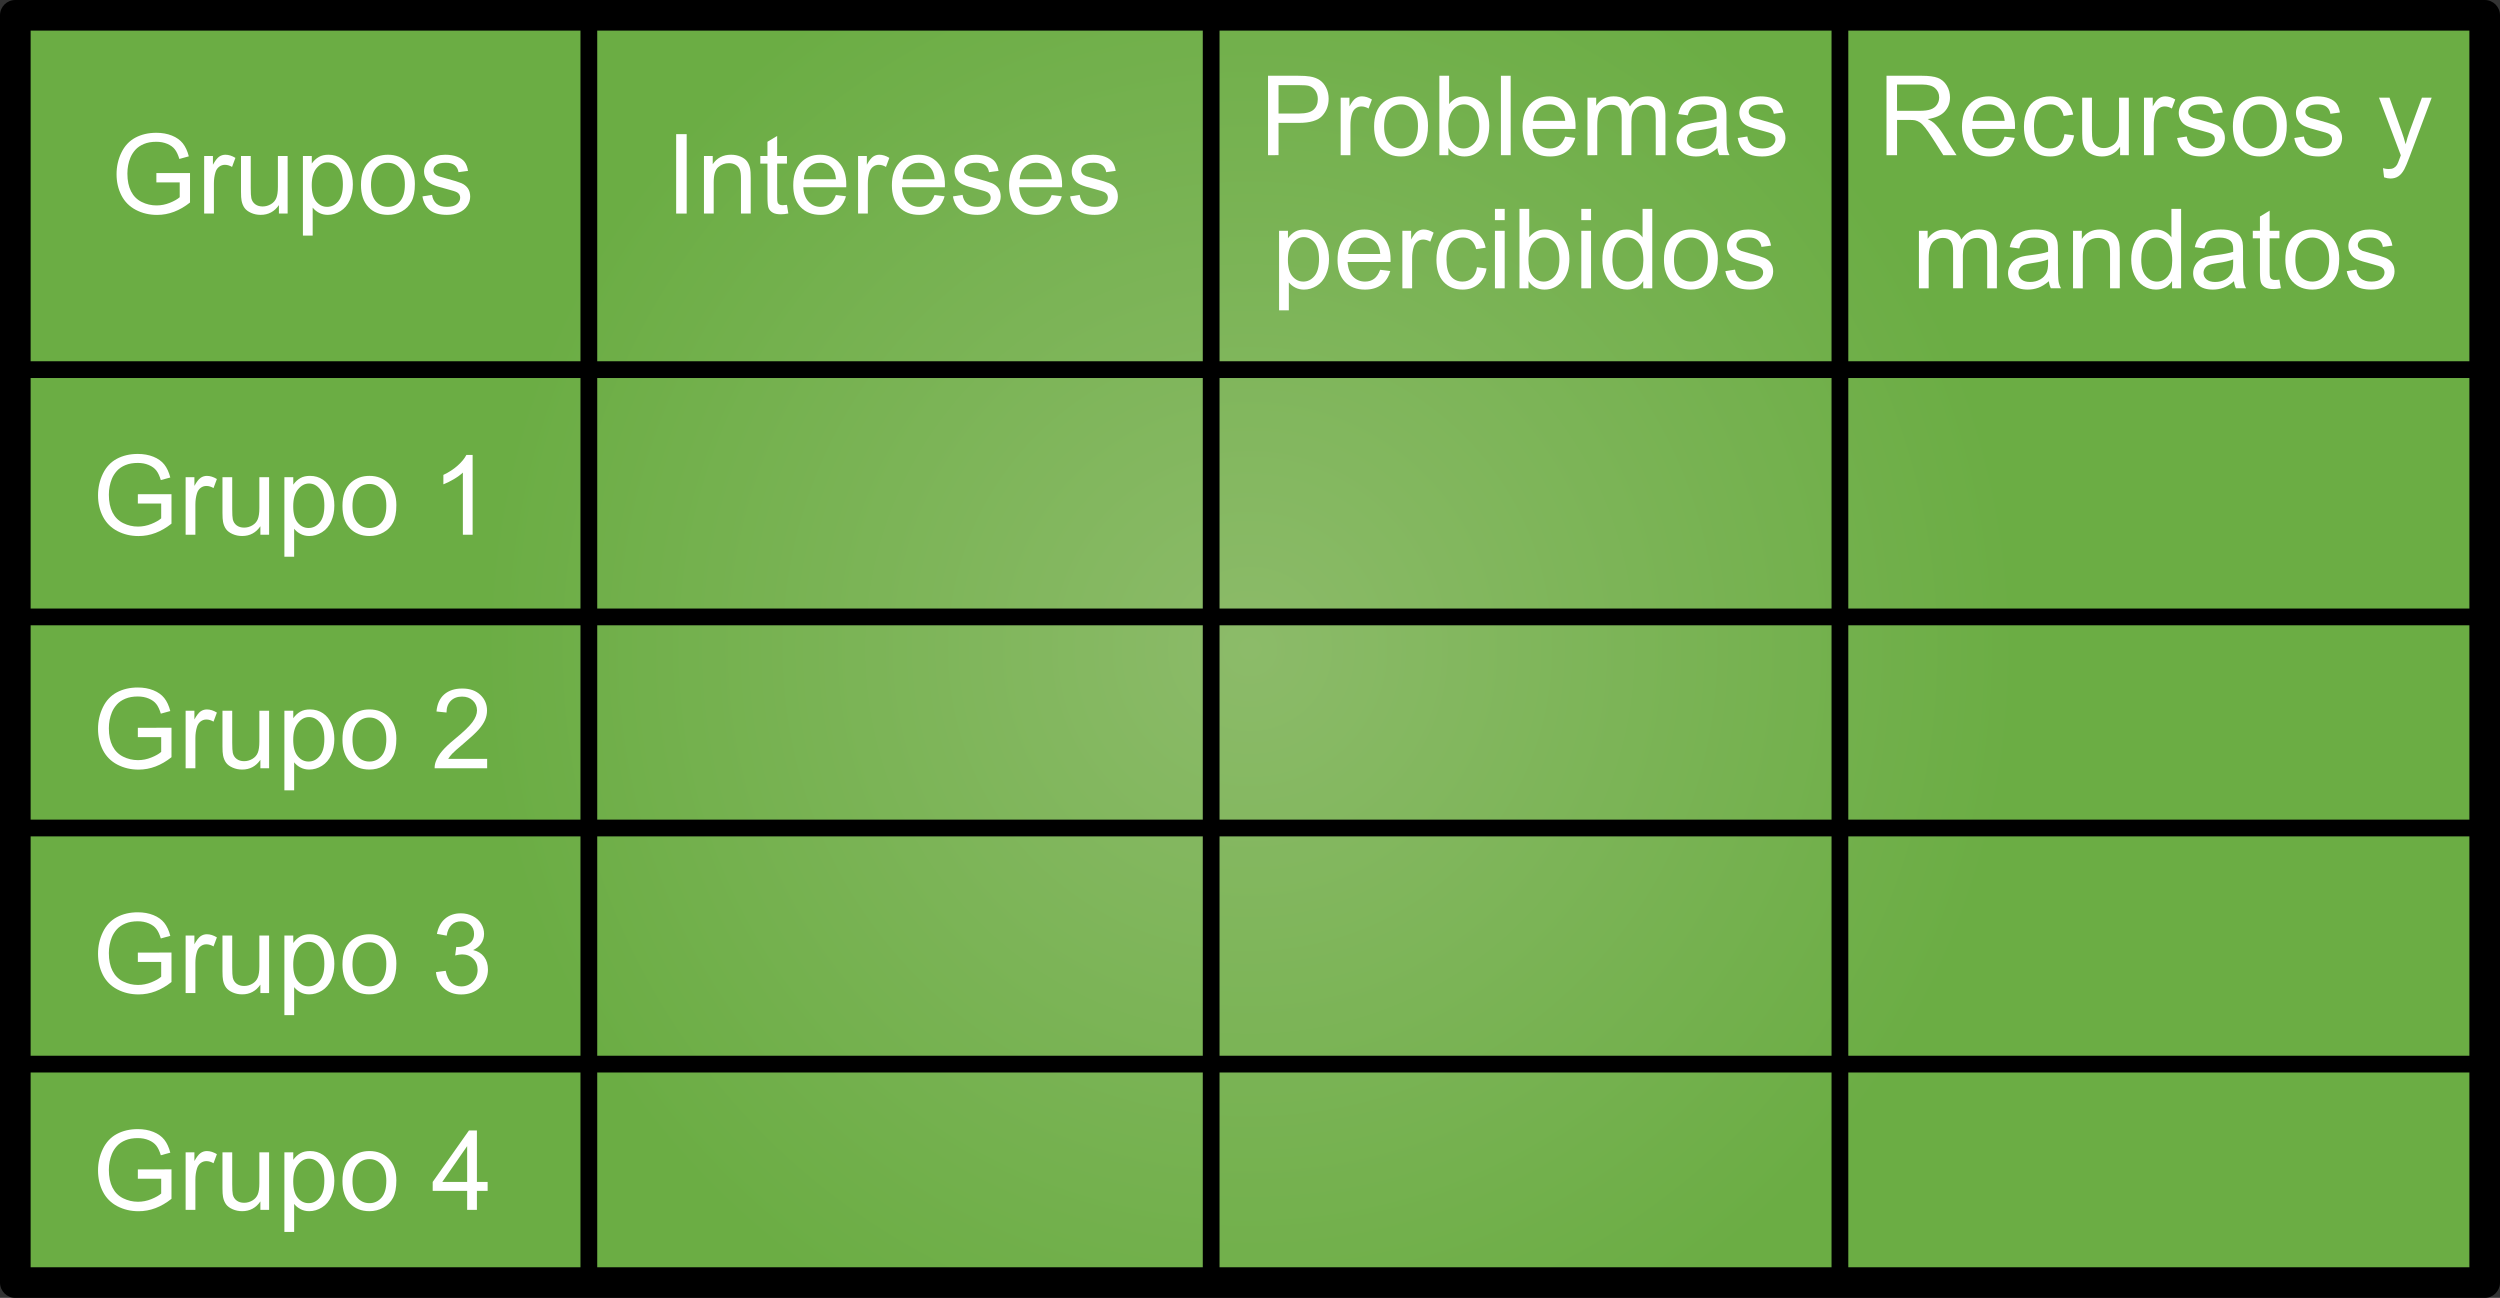 <!-- Generator: Adobe Illustrator 17.0.0, SVG Export Plug-In  -->
<svg version="1.1"
	 xmlns="http://www.w3.org/2000/svg" xmlns:xlink="http://www.w3.org/1999/xlink" xmlns:a="http://ns.adobe.com/AdobeSVGViewerExtensions/3.0/"
	 x="0px" y="0px" width="447.765px" height="232.46px" viewBox="0 0 447.765 232.46"
	 style="enable-background:new 0 0 447.765 232.46;" xml:space="preserve">
<rect x="0" y="0" width="447.765" height="232.46" fill="#333333" stroke="none"/>
<style type="text/css">
	.st0{fill:url(#SVGID_1_);}
	.st1{fill:none;stroke:#000000;stroke-width:3;stroke-miterlimit:10;}
	.st2{fill:#FFFFFF;}
	.st3{fill:url(#SVGID_2_);}
</style>
<defs>
</defs>
<g>
	<g>
		<g>
			<radialGradient id="SVGID_1_" cx="223.883" cy="116.231" r="175.759" gradientUnits="userSpaceOnUse">
				<stop  offset="0" style="stop-color:#8CBB69"/>
				<stop  offset="0.784" style="stop-color:#6BAD44"/>
			</radialGradient>
			<rect x="2.742" y="2.744" class="st0" width="442.281" height="226.973"/>
			<path d="M445.023,232.46H2.742c-1.514,0-2.742-1.227-2.742-2.743V2.744C0,1.229,1.229,0,2.742,0h442.281
				c1.514,0,2.741,1.229,2.741,2.744v226.973C447.765,231.233,446.537,232.46,445.023,232.46z M5.486,226.976h436.795V5.486H5.486
				V226.976z"/>
		</g>
	</g>
	<line class="st1" x1="105.467" y1="2.886" x2="105.467" y2="228.852"/>
	<line class="st1" x1="447.765" y1="66.205" x2="2.742" y2="66.205"/>
	<line class="st1" x1="447.765" y1="110.494" x2="2.742" y2="110.494"/>
	<line class="st1" x1="216.926" y1="2.886" x2="216.926" y2="229.718"/>
	<line class="st1" x1="329.541" y1="2.886" x2="329.541" y2="228.854"/>
	<g>
		<g>
			<path class="st2" d="M28.008,32.671v-1.669l6.025-0.01v5.278c-0.925,0.737-1.879,1.292-2.862,1.664
				c-0.983,0.372-1.992,0.558-3.027,0.558c-1.396,0-2.666-0.299-3.808-0.897c-1.142-0.598-2.004-1.463-2.586-2.595
				s-0.873-2.396-0.873-3.794c0-1.384,0.289-2.676,0.868-3.876s1.412-2.091,2.498-2.673c1.087-0.582,2.339-0.873,3.755-0.873
				c1.029,0,1.959,0.166,2.79,0.499s1.482,0.798,1.955,1.393c0.472,0.595,0.831,1.371,1.077,2.328l-1.698,0.466
				c-0.214-0.724-0.479-1.293-0.796-1.707c-0.316-0.414-0.77-0.746-1.358-0.995s-1.241-0.373-1.96-0.373
				c-0.86,0-1.604,0.131-2.231,0.393c-0.627,0.262-1.134,0.606-1.519,1.033s-0.684,0.896-0.897,1.407
				c-0.362,0.88-0.543,1.834-0.543,2.862c0,1.268,0.219,2.328,0.655,3.183c0.437,0.854,1.071,1.487,1.906,1.901
				c0.834,0.414,1.721,0.621,2.658,0.621c0.815,0,1.61-0.157,2.387-0.471s1.365-0.648,1.766-1.004v-2.649H28.008z"/>
			<path class="st2" d="M36.565,38.25V27.946h1.572v1.562c0.4-0.73,0.771-1.213,1.11-1.445c0.34-0.232,0.714-0.35,1.121-0.35
				c0.589,0,1.187,0.188,1.795,0.563l-0.602,1.62c-0.427-0.253-0.854-0.379-1.28-0.379c-0.382,0-0.725,0.115-1.029,0.345
				c-0.304,0.229-0.521,0.548-0.649,0.956c-0.194,0.62-0.291,1.3-0.291,2.037v5.395H36.565z"/>
			<path class="st2" d="M49.955,38.25v-1.514c-0.802,1.164-1.892,1.746-3.27,1.746c-0.608,0-1.176-0.116-1.703-0.349
				c-0.527-0.233-0.918-0.525-1.174-0.878s-0.435-0.784-0.538-1.296c-0.071-0.343-0.106-0.886-0.106-1.63v-6.384h1.746v5.715
				c0,0.912,0.035,1.526,0.106,1.843c0.11,0.46,0.343,0.82,0.698,1.082c0.356,0.262,0.796,0.393,1.32,0.393
				c0.523,0,1.015-0.134,1.475-0.402c0.459-0.269,0.784-0.634,0.975-1.097c0.191-0.462,0.286-1.133,0.286-2.013v-5.521h1.747V38.25
				H49.955z"/>
			<path class="st2" d="M54.253,42.199V27.946h1.592v1.339c0.375-0.524,0.799-0.917,1.271-1.179
				c0.473-0.263,1.045-0.394,1.718-0.394c0.879,0,1.655,0.227,2.328,0.68s1.181,1.092,1.523,1.916
				c0.343,0.825,0.515,1.729,0.515,2.712c0,1.055-0.189,2.004-0.568,2.848c-0.378,0.844-0.928,1.491-1.649,1.94
				c-0.721,0.449-1.479,0.674-2.274,0.674c-0.583,0-1.105-0.122-1.567-0.368c-0.463-0.246-0.843-0.557-1.14-0.932v5.017H54.253z
				 M55.835,33.156c0,1.326,0.268,2.306,0.805,2.939c0.537,0.635,1.188,0.951,1.95,0.951c0.776,0,1.441-0.328,1.994-0.984
				c0.553-0.657,0.829-1.674,0.829-3.052c0-1.313-0.27-2.296-0.81-2.949s-1.186-0.98-1.936-0.98c-0.744,0-1.402,0.348-1.975,1.043
				S55.835,31.83,55.835,33.156z"/>
			<path class="st2" d="M64.654,33.098c0-1.907,0.53-3.321,1.591-4.239c0.886-0.764,1.966-1.146,3.24-1.146
				c1.417,0,2.574,0.465,3.474,1.393c0.899,0.929,1.349,2.211,1.349,3.847c0,1.326-0.199,2.369-0.597,3.129
				c-0.397,0.761-0.977,1.351-1.736,1.771c-0.761,0.42-1.59,0.63-2.489,0.63c-1.442,0-2.608-0.462-3.497-1.387
				C65.099,36.171,64.654,34.838,64.654,33.098z M66.449,33.098c0,1.32,0.287,2.308,0.863,2.965c0.575,0.656,1.3,0.984,2.173,0.984
				c0.867,0,1.588-0.33,2.164-0.989c0.575-0.66,0.863-1.666,0.863-3.018c0-1.274-0.289-2.24-0.868-2.896s-1.299-0.984-2.159-0.984
				c-0.873,0-1.598,0.326-2.173,0.979C66.736,30.792,66.449,31.778,66.449,33.098z"/>
			<path class="st2" d="M75.656,35.175l1.727-0.272c0.098,0.692,0.367,1.223,0.811,1.592c0.443,0.368,1.063,0.553,1.858,0.553
				c0.802,0,1.396-0.163,1.785-0.49c0.388-0.326,0.582-0.71,0.582-1.149c0-0.395-0.172-0.705-0.515-0.932
				c-0.239-0.155-0.834-0.353-1.785-0.592c-1.28-0.323-2.168-0.603-2.663-0.839s-0.87-0.563-1.126-0.98
				c-0.255-0.417-0.383-0.878-0.383-1.382c0-0.46,0.105-0.885,0.315-1.276s0.496-0.716,0.858-0.975
				c0.271-0.201,0.642-0.371,1.111-0.51c0.469-0.139,0.972-0.209,1.509-0.209c0.809,0,1.519,0.117,2.129,0.35
				c0.611,0.232,1.063,0.548,1.354,0.946c0.291,0.397,0.492,0.93,0.602,1.596l-1.707,0.232c-0.078-0.53-0.303-0.943-0.675-1.241
				s-0.897-0.446-1.576-0.446c-0.803,0-1.375,0.133-1.718,0.397c-0.343,0.266-0.514,0.576-0.514,0.932
				c0,0.227,0.071,0.43,0.213,0.611c0.143,0.188,0.365,0.343,0.67,0.466c0.175,0.064,0.688,0.213,1.543,0.446
				c1.235,0.33,2.097,0.6,2.585,0.81c0.488,0.211,0.872,0.517,1.15,0.917c0.277,0.401,0.417,0.899,0.417,1.494
				c0,0.582-0.17,1.131-0.51,1.645c-0.34,0.515-0.829,0.912-1.47,1.193s-1.365,0.422-2.173,0.422c-1.34,0-2.359-0.277-3.062-0.834
				S75.851,36.268,75.656,35.175z"/>
		</g>
	</g>
	<g>
		<g>
			<path class="st2" d="M24.689,90.19v-1.669l6.025-0.01v5.278c-0.925,0.737-1.879,1.292-2.862,1.664s-1.992,0.558-3.027,0.558
				c-1.396,0-2.666-0.299-3.808-0.897c-1.142-0.598-2.004-1.463-2.586-2.595s-0.873-2.396-0.873-3.794
				c0-1.384,0.289-2.676,0.868-3.876s1.412-2.091,2.498-2.673c1.087-0.582,2.339-0.873,3.755-0.873c1.029,0,1.959,0.166,2.79,0.499
				s1.482,0.798,1.955,1.393c0.472,0.595,0.831,1.371,1.077,2.328l-1.698,0.466c-0.214-0.724-0.479-1.293-0.796-1.707
				c-0.316-0.414-0.77-0.746-1.358-0.995s-1.241-0.373-1.96-0.373c-0.86,0-1.604,0.131-2.231,0.393
				c-0.627,0.262-1.134,0.606-1.519,1.033s-0.684,0.896-0.897,1.407c-0.362,0.88-0.543,1.834-0.543,2.862
				c0,1.268,0.219,2.328,0.655,3.183c0.437,0.854,1.071,1.487,1.906,1.901c0.834,0.414,1.721,0.621,2.658,0.621
				c0.815,0,1.61-0.157,2.387-0.471s1.365-0.648,1.766-1.004V90.19H24.689z"/>
			<path class="st2" d="M33.247,95.77V85.466h1.572v1.562c0.4-0.73,0.771-1.213,1.11-1.445c0.34-0.232,0.714-0.35,1.121-0.35
				c0.589,0,1.187,0.188,1.795,0.563l-0.602,1.62c-0.427-0.253-0.854-0.379-1.28-0.379c-0.382,0-0.725,0.115-1.029,0.345
				c-0.304,0.229-0.521,0.548-0.649,0.956c-0.194,0.62-0.291,1.3-0.291,2.037v5.395H33.247z"/>
			<path class="st2" d="M46.637,95.77v-1.514c-0.802,1.164-1.892,1.746-3.27,1.746c-0.608,0-1.176-0.116-1.703-0.349
				c-0.527-0.233-0.918-0.525-1.174-0.878s-0.435-0.784-0.538-1.296c-0.071-0.343-0.106-0.886-0.106-1.63v-6.384h1.746v5.715
				c0,0.912,0.035,1.526,0.106,1.843c0.11,0.46,0.343,0.82,0.698,1.082c0.356,0.262,0.796,0.393,1.32,0.393
				c0.523,0,1.015-0.134,1.475-0.402c0.459-0.269,0.784-0.634,0.975-1.097c0.191-0.462,0.286-1.133,0.286-2.013v-5.521h1.747V95.77
				H46.637z"/>
			<path class="st2" d="M50.935,99.719V85.466h1.592v1.339c0.375-0.524,0.799-0.917,1.271-1.179
				c0.473-0.263,1.045-0.394,1.718-0.394c0.879,0,1.655,0.227,2.328,0.68s1.181,1.092,1.523,1.916
				c0.343,0.825,0.515,1.729,0.515,2.712c0,1.055-0.189,2.004-0.568,2.848c-0.378,0.844-0.928,1.491-1.649,1.94
				c-0.721,0.449-1.479,0.674-2.274,0.674c-0.583,0-1.105-0.122-1.567-0.368c-0.463-0.246-0.843-0.557-1.14-0.932v5.017H50.935z
				 M52.517,90.676c0,1.326,0.268,2.306,0.805,2.939c0.537,0.635,1.188,0.951,1.95,0.951c0.776,0,1.441-0.328,1.994-0.984
				c0.553-0.657,0.829-1.674,0.829-3.052c0-1.313-0.27-2.296-0.81-2.949s-1.186-0.98-1.936-0.98c-0.744,0-1.402,0.348-1.975,1.043
				S52.517,89.35,52.517,90.676z"/>
			<path class="st2" d="M61.336,90.617c0-1.907,0.53-3.321,1.591-4.239c0.886-0.764,1.966-1.146,3.24-1.146
				c1.417,0,2.574,0.465,3.474,1.393c0.899,0.929,1.349,2.211,1.349,3.847c0,1.326-0.199,2.369-0.597,3.129
				c-0.397,0.761-0.977,1.351-1.736,1.771c-0.761,0.42-1.59,0.63-2.489,0.63c-1.442,0-2.608-0.462-3.497-1.387
				C61.78,93.69,61.336,92.357,61.336,90.617z M63.131,90.617c0,1.32,0.287,2.308,0.863,2.965c0.575,0.656,1.3,0.984,2.173,0.984
				c0.867,0,1.588-0.33,2.164-0.989c0.575-0.66,0.863-1.666,0.863-3.018c0-1.274-0.289-2.24-0.868-2.896s-1.299-0.984-2.159-0.984
				c-0.873,0-1.598,0.326-2.173,0.979C63.418,88.312,63.131,89.298,63.131,90.617z"/>
			<path class="st2" d="M84.65,95.77h-1.747V84.641c-0.42,0.401-0.972,0.803-1.654,1.203c-0.683,0.401-1.295,0.702-1.838,0.902
				v-1.688c0.977-0.46,1.83-1.016,2.561-1.669c0.731-0.653,1.249-1.287,1.553-1.902h1.126V95.77z"/>
		</g>
	</g>
	<g>
		<g>
			<path class="st2" d="M24.689,132.022v-1.669l6.025-0.01v5.278c-0.925,0.737-1.879,1.292-2.862,1.664s-1.992,0.558-3.027,0.558
				c-1.396,0-2.666-0.299-3.808-0.897c-1.142-0.598-2.004-1.463-2.586-2.595s-0.873-2.396-0.873-3.794
				c0-1.384,0.289-2.676,0.868-3.876s1.412-2.091,2.498-2.673c1.087-0.582,2.339-0.873,3.755-0.873c1.029,0,1.959,0.166,2.79,0.499
				s1.482,0.798,1.955,1.393c0.472,0.595,0.831,1.371,1.077,2.328l-1.698,0.466c-0.214-0.724-0.479-1.293-0.796-1.707
				c-0.316-0.414-0.77-0.746-1.358-0.995s-1.241-0.373-1.96-0.373c-0.86,0-1.604,0.131-2.231,0.393
				c-0.627,0.262-1.134,0.606-1.519,1.033s-0.684,0.896-0.897,1.407c-0.362,0.88-0.543,1.834-0.543,2.862
				c0,1.268,0.219,2.328,0.655,3.183c0.437,0.854,1.071,1.487,1.906,1.901c0.834,0.414,1.721,0.621,2.658,0.621
				c0.815,0,1.61-0.157,2.387-0.471s1.365-0.648,1.766-1.004v-2.649H24.689z"/>
			<path class="st2" d="M33.247,137.602v-10.304h1.572v1.562c0.4-0.73,0.771-1.213,1.11-1.445c0.34-0.232,0.714-0.35,1.121-0.35
				c0.589,0,1.187,0.188,1.795,0.563l-0.602,1.62c-0.427-0.253-0.854-0.379-1.28-0.379c-0.382,0-0.725,0.115-1.029,0.345
				c-0.304,0.229-0.521,0.548-0.649,0.956c-0.194,0.62-0.291,1.3-0.291,2.037v5.395H33.247z"/>
			<path class="st2" d="M46.637,137.602v-1.514c-0.802,1.164-1.892,1.746-3.27,1.746c-0.608,0-1.176-0.116-1.703-0.349
				c-0.527-0.233-0.918-0.525-1.174-0.878s-0.435-0.784-0.538-1.296c-0.071-0.343-0.106-0.886-0.106-1.63v-6.384h1.746v5.715
				c0,0.912,0.035,1.526,0.106,1.843c0.11,0.46,0.343,0.82,0.698,1.082c0.356,0.262,0.796,0.393,1.32,0.393
				c0.523,0,1.015-0.134,1.475-0.402c0.459-0.269,0.784-0.634,0.975-1.097c0.191-0.462,0.286-1.133,0.286-2.013v-5.521h1.747v10.304
				H46.637z"/>
			<path class="st2" d="M50.935,141.551v-14.253h1.592v1.339c0.375-0.524,0.799-0.917,1.271-1.179
				c0.473-0.263,1.045-0.394,1.718-0.394c0.879,0,1.655,0.227,2.328,0.68c0.673,0.453,1.181,1.092,1.523,1.916
				c0.343,0.825,0.515,1.729,0.515,2.712c0,1.055-0.189,2.004-0.568,2.848c-0.378,0.844-0.928,1.491-1.649,1.94
				c-0.721,0.449-1.479,0.674-2.274,0.674c-0.583,0-1.105-0.122-1.567-0.368c-0.463-0.246-0.843-0.557-1.14-0.932v5.017H50.935z
				 M52.517,132.508c0,1.326,0.268,2.306,0.805,2.939c0.537,0.635,1.188,0.951,1.95,0.951c0.776,0,1.441-0.328,1.994-0.984
				c0.553-0.657,0.829-1.674,0.829-3.052c0-1.313-0.27-2.296-0.81-2.949s-1.186-0.98-1.936-0.98c-0.744,0-1.402,0.348-1.975,1.043
				S52.517,131.182,52.517,132.508z"/>
			<path class="st2" d="M61.336,132.449c0-1.907,0.53-3.321,1.591-4.239c0.886-0.764,1.966-1.146,3.24-1.146
				c1.417,0,2.574,0.465,3.474,1.393c0.899,0.929,1.349,2.211,1.349,3.847c0,1.326-0.199,2.369-0.597,3.129
				c-0.397,0.761-0.977,1.351-1.736,1.771c-0.761,0.42-1.59,0.63-2.489,0.63c-1.442,0-2.608-0.462-3.497-1.387
				C61.78,135.522,61.336,134.189,61.336,132.449z M63.131,132.449c0,1.32,0.287,2.308,0.863,2.965
				c0.575,0.656,1.3,0.984,2.173,0.984c0.867,0,1.588-0.33,2.164-0.989c0.575-0.66,0.863-1.666,0.863-3.018
				c0-1.274-0.289-2.24-0.868-2.896s-1.299-0.984-2.159-0.984c-0.873,0-1.598,0.326-2.173,0.979
				C63.418,130.144,63.131,131.13,63.131,132.449z"/>
			<path class="st2" d="M87.25,135.923v1.679h-9.401c-0.013-0.42,0.055-0.824,0.204-1.213c0.239-0.641,0.622-1.271,1.149-1.892
				s1.289-1.339,2.285-2.154c1.546-1.268,2.59-2.271,3.134-3.013c0.543-0.74,0.814-1.44,0.814-2.101
				c0-0.691-0.247-1.275-0.742-1.751c-0.494-0.476-1.14-0.713-1.936-0.713c-0.841,0-1.514,0.252-2.018,0.757
				c-0.505,0.504-0.761,1.203-0.767,2.096l-1.795-0.185c0.123-1.339,0.585-2.359,1.388-3.062c0.802-0.701,1.879-1.053,3.23-1.053
				c1.364,0,2.445,0.379,3.24,1.136c0.796,0.757,1.193,1.694,1.193,2.813c0,0.569-0.116,1.129-0.349,1.679
				c-0.233,0.55-0.62,1.129-1.16,1.736c-0.54,0.608-1.438,1.442-2.692,2.503c-1.048,0.88-1.721,1.477-2.018,1.791
				c-0.298,0.313-0.544,0.629-0.737,0.945H87.25z"/>
		</g>
	</g>
	<line class="st1" x1="447.765" y1="148.301" x2="2.742" y2="148.301"/>
	<line class="st1" x1="447.765" y1="190.59" x2="2.742" y2="190.59"/>
	<g>
		<g>
			<path class="st2" d="M24.689,172.286v-1.669l6.025-0.01v5.278c-0.925,0.737-1.879,1.292-2.862,1.664s-1.992,0.558-3.027,0.558
				c-1.396,0-2.666-0.299-3.808-0.897c-1.142-0.598-2.004-1.463-2.586-2.595s-0.873-2.396-0.873-3.794
				c0-1.384,0.289-2.676,0.868-3.876s1.412-2.091,2.498-2.673c1.087-0.582,2.339-0.873,3.755-0.873c1.029,0,1.959,0.166,2.79,0.499
				s1.482,0.798,1.955,1.393c0.472,0.595,0.831,1.371,1.077,2.328l-1.698,0.466c-0.214-0.724-0.479-1.293-0.796-1.707
				c-0.316-0.414-0.77-0.746-1.358-0.995s-1.241-0.373-1.96-0.373c-0.86,0-1.604,0.131-2.231,0.393
				c-0.627,0.262-1.134,0.606-1.519,1.033s-0.684,0.896-0.897,1.407c-0.362,0.88-0.543,1.834-0.543,2.862
				c0,1.268,0.219,2.328,0.655,3.183c0.437,0.854,1.071,1.487,1.906,1.901c0.834,0.414,1.721,0.621,2.658,0.621
				c0.815,0,1.61-0.157,2.387-0.471s1.365-0.648,1.766-1.004v-2.649H24.689z"/>
			<path class="st2" d="M33.247,177.865v-10.304h1.572v1.562c0.4-0.73,0.771-1.213,1.11-1.445c0.34-0.232,0.714-0.35,1.121-0.35
				c0.589,0,1.187,0.188,1.795,0.563l-0.602,1.62c-0.427-0.253-0.854-0.379-1.28-0.379c-0.382,0-0.725,0.115-1.029,0.345
				c-0.304,0.229-0.521,0.548-0.649,0.956c-0.194,0.62-0.291,1.3-0.291,2.037v5.395H33.247z"/>
			<path class="st2" d="M46.637,177.865v-1.514c-0.802,1.164-1.892,1.746-3.27,1.746c-0.608,0-1.176-0.116-1.703-0.349
				c-0.527-0.233-0.918-0.525-1.174-0.878s-0.435-0.784-0.538-1.296c-0.071-0.343-0.106-0.886-0.106-1.63v-6.384h1.746v5.715
				c0,0.912,0.035,1.526,0.106,1.843c0.11,0.46,0.343,0.82,0.698,1.082c0.356,0.262,0.796,0.393,1.32,0.393
				c0.523,0,1.015-0.134,1.475-0.402c0.459-0.269,0.784-0.634,0.975-1.097c0.191-0.462,0.286-1.133,0.286-2.013v-5.521h1.747v10.304
				H46.637z"/>
			<path class="st2" d="M50.935,181.814v-14.253h1.592v1.339c0.375-0.524,0.799-0.917,1.271-1.179
				c0.473-0.263,1.045-0.394,1.718-0.394c0.879,0,1.655,0.227,2.328,0.68s1.181,1.092,1.523,1.916
				c0.343,0.825,0.515,1.729,0.515,2.712c0,1.055-0.189,2.004-0.568,2.848c-0.378,0.844-0.928,1.491-1.649,1.94
				c-0.721,0.449-1.479,0.674-2.274,0.674c-0.583,0-1.105-0.122-1.567-0.368c-0.463-0.246-0.843-0.557-1.14-0.932v5.017H50.935z
				 M52.517,172.771c0,1.326,0.268,2.306,0.805,2.939c0.537,0.635,1.188,0.951,1.95,0.951c0.776,0,1.441-0.328,1.994-0.984
				c0.553-0.657,0.829-1.674,0.829-3.052c0-1.313-0.27-2.296-0.81-2.949s-1.186-0.98-1.936-0.98c-0.744,0-1.402,0.348-1.975,1.043
				S52.517,171.445,52.517,172.771z"/>
			<path class="st2" d="M61.336,172.713c0-1.907,0.53-3.321,1.591-4.239c0.886-0.764,1.966-1.146,3.24-1.146
				c1.417,0,2.574,0.465,3.474,1.393c0.899,0.929,1.349,2.211,1.349,3.847c0,1.326-0.199,2.369-0.597,3.129
				c-0.397,0.761-0.977,1.351-1.736,1.771c-0.761,0.42-1.59,0.63-2.489,0.63c-1.442,0-2.608-0.462-3.497-1.387
				C61.78,175.786,61.336,174.453,61.336,172.713z M63.131,172.713c0,1.32,0.287,2.308,0.863,2.965
				c0.575,0.656,1.3,0.984,2.173,0.984c0.867,0,1.588-0.33,2.164-0.989c0.575-0.66,0.863-1.666,0.863-3.018
				c0-1.274-0.289-2.24-0.868-2.896s-1.299-0.984-2.159-0.984c-0.873,0-1.598,0.326-2.173,0.979
				C63.418,170.407,63.131,171.394,63.131,172.713z"/>
			<path class="st2" d="M78.081,174.11l1.747-0.232c0.2,0.989,0.541,1.702,1.023,2.139c0.481,0.437,1.068,0.655,1.761,0.655
				c0.821,0,1.516-0.284,2.081-0.854c0.566-0.569,0.85-1.274,0.85-2.115c0-0.802-0.263-1.464-0.786-1.984
				c-0.524-0.521-1.19-0.781-1.999-0.781c-0.33,0-0.74,0.065-1.232,0.194l0.194-1.533c0.116,0.014,0.21,0.02,0.281,0.02
				c0.744,0,1.413-0.194,2.009-0.582c0.595-0.388,0.893-0.986,0.893-1.795c0-0.641-0.217-1.171-0.65-1.591
				c-0.434-0.421-0.993-0.631-1.679-0.631c-0.679,0-1.245,0.213-1.697,0.641c-0.453,0.427-0.744,1.066-0.873,1.921l-1.747-0.311
				c0.214-1.171,0.699-2.078,1.456-2.722c0.756-0.644,1.697-0.966,2.823-0.966c0.776,0,1.49,0.167,2.144,0.5
				s1.153,0.787,1.499,1.363c0.347,0.576,0.52,1.187,0.52,1.834c0,0.614-0.165,1.174-0.495,1.678
				c-0.33,0.505-0.818,0.906-1.465,1.203c0.841,0.194,1.494,0.597,1.96,1.208s0.698,1.377,0.698,2.295
				c0,1.242-0.452,2.295-1.358,3.158c-0.905,0.863-2.05,1.295-3.435,1.295c-1.248,0-2.285-0.371-3.109-1.115
				S78.198,175.294,78.081,174.11z"/>
		</g>
	</g>
	<g>
		<g>
			<path class="st2" d="M24.689,211.118v-1.669l6.025-0.01v5.278c-0.925,0.737-1.879,1.292-2.862,1.664s-1.992,0.558-3.027,0.558
				c-1.396,0-2.666-0.299-3.808-0.897c-1.142-0.598-2.004-1.463-2.586-2.595s-0.873-2.396-0.873-3.794
				c0-1.384,0.289-2.676,0.868-3.876s1.412-2.091,2.498-2.673c1.087-0.582,2.339-0.873,3.755-0.873c1.029,0,1.959,0.166,2.79,0.499
				s1.482,0.798,1.955,1.393c0.472,0.595,0.831,1.371,1.077,2.328l-1.698,0.466c-0.214-0.724-0.479-1.293-0.796-1.707
				c-0.316-0.414-0.77-0.746-1.358-0.995s-1.241-0.373-1.96-0.373c-0.86,0-1.604,0.131-2.231,0.393
				c-0.627,0.262-1.134,0.606-1.519,1.033s-0.684,0.896-0.897,1.407c-0.362,0.88-0.543,1.834-0.543,2.862
				c0,1.268,0.219,2.328,0.655,3.183c0.437,0.854,1.071,1.487,1.906,1.901c0.834,0.414,1.721,0.621,2.658,0.621
				c0.815,0,1.61-0.157,2.387-0.471s1.365-0.648,1.766-1.004v-2.649H24.689z"/>
			<path class="st2" d="M33.247,216.697v-10.304h1.572v1.562c0.4-0.73,0.771-1.213,1.11-1.445c0.34-0.232,0.714-0.35,1.121-0.35
				c0.589,0,1.187,0.188,1.795,0.563l-0.602,1.62c-0.427-0.253-0.854-0.379-1.28-0.379c-0.382,0-0.725,0.115-1.029,0.345
				c-0.304,0.229-0.521,0.548-0.649,0.956c-0.194,0.62-0.291,1.3-0.291,2.037v5.395H33.247z"/>
			<path class="st2" d="M46.637,216.697v-1.514c-0.802,1.164-1.892,1.746-3.27,1.746c-0.608,0-1.176-0.116-1.703-0.349
				c-0.527-0.233-0.918-0.525-1.174-0.878s-0.435-0.784-0.538-1.296c-0.071-0.343-0.106-0.886-0.106-1.63v-6.384h1.746v5.715
				c0,0.912,0.035,1.526,0.106,1.843c0.11,0.46,0.343,0.82,0.698,1.082c0.356,0.262,0.796,0.393,1.32,0.393
				c0.523,0,1.015-0.134,1.475-0.402c0.459-0.269,0.784-0.634,0.975-1.097c0.191-0.462,0.286-1.133,0.286-2.013v-5.521h1.747v10.304
				H46.637z"/>
			<path class="st2" d="M50.935,220.646v-14.253h1.592v1.339c0.375-0.524,0.799-0.917,1.271-1.179
				c0.473-0.263,1.045-0.394,1.718-0.394c0.879,0,1.655,0.227,2.328,0.68s1.181,1.092,1.523,1.916
				c0.343,0.825,0.515,1.729,0.515,2.712c0,1.055-0.189,2.004-0.568,2.848c-0.378,0.844-0.928,1.491-1.649,1.94
				c-0.721,0.449-1.479,0.674-2.274,0.674c-0.583,0-1.105-0.122-1.567-0.368c-0.463-0.246-0.843-0.557-1.14-0.932v5.017H50.935z
				 M52.517,211.604c0,1.326,0.268,2.306,0.805,2.939c0.537,0.635,1.188,0.951,1.95,0.951c0.776,0,1.441-0.328,1.994-0.984
				c0.553-0.657,0.829-1.674,0.829-3.052c0-1.313-0.27-2.296-0.81-2.949s-1.186-0.98-1.936-0.98c-0.744,0-1.402,0.348-1.975,1.043
				S52.517,210.277,52.517,211.604z"/>
			<path class="st2" d="M61.336,211.545c0-1.907,0.53-3.321,1.591-4.239c0.886-0.764,1.966-1.146,3.24-1.146
				c1.417,0,2.574,0.465,3.474,1.393c0.899,0.929,1.349,2.211,1.349,3.847c0,1.326-0.199,2.369-0.597,3.129
				c-0.397,0.761-0.977,1.351-1.736,1.771c-0.761,0.42-1.59,0.63-2.489,0.63c-1.442,0-2.608-0.462-3.497-1.387
				C61.78,214.618,61.336,213.285,61.336,211.545z M63.131,211.545c0,1.32,0.287,2.308,0.863,2.965
				c0.575,0.656,1.3,0.984,2.173,0.984c0.867,0,1.588-0.33,2.164-0.989c0.575-0.66,0.863-1.666,0.863-3.018
				c0-1.274-0.289-2.24-0.868-2.896s-1.299-0.984-2.159-0.984c-0.873,0-1.598,0.326-2.173,0.979
				C63.418,209.239,63.131,210.226,63.131,211.545z"/>
			<path class="st2" d="M83.67,216.697v-3.405h-6.171v-1.602l6.491-9.217h1.426v9.217h1.922v1.602h-1.922v3.405H83.67z
				 M83.67,211.69v-6.413l-4.453,6.413H83.67z"/>
		</g>
	</g>
	<g>
		<g>
			<path class="st2" d="M121.106,38.25V24.026h1.882V38.25H121.106z"/>
			<path class="st2" d="M126.083,38.25V27.946h1.572v1.465c0.757-1.132,1.85-1.698,3.279-1.698c0.621,0,1.191,0.112,1.712,0.335
				c0.521,0.224,0.911,0.516,1.17,0.878c0.258,0.362,0.439,0.793,0.543,1.291c0.064,0.323,0.097,0.889,0.097,1.697v6.336h-1.746
				v-6.268c0-0.712-0.068-1.243-0.204-1.596s-0.377-0.635-0.723-0.845s-0.752-0.315-1.218-0.315c-0.743,0-1.386,0.236-1.926,0.709
				c-0.54,0.472-0.81,1.367-0.81,2.687v5.627H126.083z"/>
			<path class="st2" d="M140.947,36.688l0.252,1.543c-0.491,0.104-0.932,0.155-1.319,0.155c-0.634,0-1.126-0.101-1.475-0.301
				c-0.35-0.2-0.596-0.464-0.737-0.791c-0.143-0.326-0.214-1.014-0.214-2.062v-5.928h-1.28v-1.358h1.28v-2.552l1.737-1.048v3.6
				h1.756v1.358h-1.756v6.025c0,0.498,0.03,0.817,0.092,0.96s0.161,0.256,0.301,0.34c0.139,0.084,0.338,0.126,0.597,0.126
				C140.375,36.756,140.63,36.733,140.947,36.688z"/>
			<path class="st2" d="M149.708,34.932l1.805,0.224c-0.284,1.054-0.812,1.872-1.581,2.454c-0.771,0.582-1.753,0.873-2.95,0.873
				c-1.507,0-2.702-0.464-3.585-1.392c-0.883-0.929-1.324-2.23-1.324-3.905c0-1.733,0.446-3.079,1.339-4.036
				s2.051-1.437,3.474-1.437c1.378,0,2.503,0.47,3.376,1.407c0.874,0.938,1.311,2.258,1.311,3.959c0,0.104-0.004,0.259-0.01,0.465
				h-7.685c0.064,1.133,0.385,1.999,0.961,2.601c0.575,0.602,1.293,0.902,2.153,0.902c0.641,0,1.188-0.168,1.64-0.505
				C149.084,36.206,149.442,35.669,149.708,34.932z M143.974,32.108h5.754c-0.077-0.866-0.298-1.517-0.66-1.95
				c-0.556-0.673-1.277-1.009-2.163-1.009c-0.802,0-1.477,0.269-2.023,0.805C144.335,30.491,144.032,31.209,143.974,32.108z"/>
			<path class="st2" d="M153.686,38.25V27.946h1.572v1.562c0.4-0.73,0.771-1.213,1.11-1.445c0.34-0.232,0.714-0.35,1.121-0.35
				c0.589,0,1.187,0.188,1.795,0.563l-0.602,1.62c-0.427-0.253-0.854-0.379-1.28-0.379c-0.382,0-0.725,0.115-1.029,0.345
				c-0.304,0.229-0.521,0.548-0.649,0.956c-0.194,0.62-0.291,1.3-0.291,2.037v5.395H153.686z"/>
			<path class="st2" d="M167.376,34.932l1.805,0.224c-0.284,1.054-0.812,1.872-1.581,2.454c-0.771,0.582-1.753,0.873-2.95,0.873
				c-1.507,0-2.702-0.464-3.585-1.392c-0.883-0.929-1.324-2.23-1.324-3.905c0-1.733,0.446-3.079,1.339-4.036
				s2.051-1.437,3.474-1.437c1.378,0,2.503,0.47,3.376,1.407c0.874,0.938,1.311,2.258,1.311,3.959c0,0.104-0.004,0.259-0.01,0.465
				h-7.685c0.064,1.133,0.385,1.999,0.961,2.601c0.575,0.602,1.293,0.902,2.153,0.902c0.641,0,1.188-0.168,1.64-0.505
				C166.752,36.206,167.11,35.669,167.376,34.932z M161.642,32.108h5.754c-0.077-0.866-0.298-1.517-0.66-1.95
				c-0.556-0.673-1.277-1.009-2.163-1.009c-0.802,0-1.477,0.269-2.023,0.805C162.003,30.491,161.7,31.209,161.642,32.108z"/>
			<path class="st2" d="M170.675,35.175l1.727-0.272c0.098,0.692,0.367,1.223,0.811,1.592c0.443,0.368,1.063,0.553,1.858,0.553
				c0.802,0,1.396-0.163,1.785-0.49c0.388-0.326,0.582-0.71,0.582-1.149c0-0.395-0.172-0.705-0.515-0.932
				c-0.239-0.155-0.834-0.353-1.785-0.592c-1.28-0.323-2.168-0.603-2.663-0.839s-0.87-0.563-1.126-0.98
				c-0.255-0.417-0.383-0.878-0.383-1.382c0-0.46,0.105-0.885,0.315-1.276s0.496-0.716,0.858-0.975
				c0.271-0.201,0.642-0.371,1.111-0.51c0.469-0.139,0.972-0.209,1.509-0.209c0.809,0,1.519,0.117,2.129,0.35
				c0.611,0.232,1.063,0.548,1.354,0.946c0.291,0.397,0.492,0.93,0.602,1.596l-1.707,0.232c-0.078-0.53-0.303-0.943-0.675-1.241
				s-0.897-0.446-1.576-0.446c-0.803,0-1.375,0.133-1.718,0.397c-0.343,0.266-0.514,0.576-0.514,0.932
				c0,0.227,0.071,0.43,0.213,0.611c0.143,0.188,0.365,0.343,0.67,0.466c0.175,0.064,0.688,0.213,1.543,0.446
				c1.235,0.33,2.097,0.6,2.585,0.81c0.488,0.211,0.872,0.517,1.15,0.917c0.277,0.401,0.417,0.899,0.417,1.494
				c0,0.582-0.17,1.131-0.51,1.645c-0.34,0.515-0.829,0.912-1.47,1.193s-1.365,0.422-2.173,0.422c-1.34,0-2.359-0.277-3.062-0.834
				S170.869,36.268,170.675,35.175z"/>
			<path class="st2" d="M188.362,34.932l1.805,0.224c-0.284,1.054-0.812,1.872-1.581,2.454c-0.771,0.582-1.753,0.873-2.95,0.873
				c-1.507,0-2.702-0.464-3.585-1.392c-0.883-0.929-1.324-2.23-1.324-3.905c0-1.733,0.446-3.079,1.339-4.036
				s2.051-1.437,3.474-1.437c1.378,0,2.503,0.47,3.376,1.407c0.874,0.938,1.311,2.258,1.311,3.959c0,0.104-0.004,0.259-0.01,0.465
				h-7.685c0.064,1.133,0.385,1.999,0.961,2.601c0.575,0.602,1.293,0.902,2.153,0.902c0.641,0,1.188-0.168,1.64-0.505
				C187.738,36.206,188.097,35.669,188.362,34.932z M182.628,32.108h5.754c-0.077-0.866-0.298-1.517-0.66-1.95
				c-0.556-0.673-1.277-1.009-2.163-1.009c-0.802,0-1.477,0.269-2.023,0.805C182.989,30.491,182.687,31.209,182.628,32.108z"/>
			<path class="st2" d="M191.661,35.175l1.727-0.272c0.098,0.692,0.367,1.223,0.811,1.592c0.443,0.368,1.063,0.553,1.858,0.553
				c0.802,0,1.396-0.163,1.785-0.49c0.388-0.326,0.582-0.71,0.582-1.149c0-0.395-0.172-0.705-0.515-0.932
				c-0.239-0.155-0.834-0.353-1.785-0.592c-1.28-0.323-2.168-0.603-2.663-0.839s-0.87-0.563-1.126-0.98
				c-0.255-0.417-0.383-0.878-0.383-1.382c0-0.46,0.105-0.885,0.315-1.276s0.496-0.716,0.858-0.975
				c0.271-0.201,0.642-0.371,1.111-0.51c0.469-0.139,0.972-0.209,1.509-0.209c0.809,0,1.519,0.117,2.129,0.35
				c0.611,0.232,1.063,0.548,1.354,0.946c0.291,0.397,0.492,0.93,0.602,1.596l-1.707,0.232c-0.078-0.53-0.303-0.943-0.675-1.241
				s-0.897-0.446-1.576-0.446c-0.803,0-1.375,0.133-1.718,0.397c-0.343,0.266-0.514,0.576-0.514,0.932
				c0,0.227,0.071,0.43,0.213,0.611c0.143,0.188,0.365,0.343,0.67,0.466c0.175,0.064,0.688,0.213,1.543,0.446
				c1.235,0.33,2.097,0.6,2.585,0.81c0.488,0.211,0.872,0.517,1.15,0.917c0.277,0.401,0.417,0.899,0.417,1.494
				c0,0.582-0.17,1.131-0.51,1.645c-0.34,0.515-0.829,0.912-1.47,1.193s-1.365,0.422-2.173,0.422c-1.34,0-2.359-0.277-3.062-0.834
				S191.855,36.268,191.661,35.175z"/>
		</g>
	</g>
	<g>
		<g>
			<path class="st2" d="M227.111,27.793V13.569h5.365c0.944,0,1.665,0.045,2.163,0.136c0.699,0.116,1.284,0.338,1.757,0.665
				c0.472,0.326,0.852,0.784,1.14,1.372c0.288,0.589,0.432,1.236,0.432,1.941c0,1.209-0.385,2.232-1.154,3.07
				s-2.16,1.257-4.172,1.257h-3.648v5.782H227.111z M228.993,20.332h3.678c1.216,0,2.079-0.227,2.59-0.68
				c0.511-0.452,0.767-1.09,0.767-1.911c0-0.595-0.15-1.104-0.451-1.528c-0.301-0.423-0.697-0.703-1.188-0.839
				c-0.316-0.084-0.902-0.126-1.756-0.126h-3.639V20.332z"/>
			<path class="st2" d="M240.122,27.793V17.489h1.572v1.562c0.4-0.73,0.771-1.213,1.11-1.445c0.34-0.232,0.714-0.35,1.121-0.35
				c0.589,0,1.187,0.188,1.795,0.563l-0.602,1.62c-0.427-0.253-0.854-0.379-1.28-0.379c-0.382,0-0.725,0.115-1.029,0.345
				c-0.304,0.229-0.521,0.548-0.649,0.956c-0.194,0.62-0.291,1.3-0.291,2.037v5.395H240.122z"/>
			<path class="st2" d="M246.109,22.641c0-1.907,0.53-3.321,1.591-4.239c0.886-0.764,1.966-1.146,3.24-1.146
				c1.417,0,2.574,0.465,3.474,1.393c0.899,0.929,1.349,2.211,1.349,3.847c0,1.326-0.199,2.369-0.597,3.129
				c-0.397,0.761-0.977,1.351-1.736,1.771c-0.761,0.42-1.59,0.63-2.489,0.63c-1.442,0-2.608-0.462-3.497-1.387
				C246.554,25.714,246.109,24.381,246.109,22.641z M247.904,22.641c0,1.32,0.287,2.308,0.863,2.965
				c0.575,0.656,1.3,0.984,2.173,0.984c0.867,0,1.588-0.33,2.164-0.989c0.575-0.66,0.863-1.666,0.863-3.018
				c0-1.274-0.289-2.24-0.868-2.896s-1.299-0.984-2.159-0.984c-0.873,0-1.598,0.326-2.173,0.979
				C248.191,20.335,247.904,21.321,247.904,22.641z"/>
			<path class="st2" d="M259.42,27.793h-1.62V13.569h1.747v5.074c0.737-0.925,1.678-1.388,2.823-1.388
				c0.634,0,1.233,0.128,1.8,0.384c0.565,0.256,1.031,0.614,1.396,1.077c0.366,0.462,0.652,1.021,0.859,1.673
				c0.207,0.654,0.311,1.353,0.311,2.096c0,1.767-0.437,3.131-1.311,4.095c-0.873,0.964-1.921,1.445-3.144,1.445
				c-1.216,0-2.17-0.507-2.862-1.522V27.793z M259.401,22.563c0,1.235,0.168,2.128,0.504,2.678c0.55,0.899,1.294,1.349,2.231,1.349
				c0.764,0,1.423-0.331,1.979-0.994s0.835-1.651,0.835-2.965c0-1.345-0.268-2.338-0.801-2.979c-0.534-0.64-1.179-0.96-1.936-0.96
				c-0.764,0-1.423,0.331-1.979,0.994S259.401,21.309,259.401,22.563z"/>
			<path class="st2" d="M268.822,27.793V13.569h1.746v14.224H268.822z"/>
			<path class="st2" d="M280.329,24.475l1.805,0.224c-0.284,1.054-0.812,1.872-1.581,2.454c-0.771,0.582-1.753,0.873-2.95,0.873
				c-1.507,0-2.702-0.464-3.585-1.392c-0.883-0.929-1.324-2.23-1.324-3.905c0-1.733,0.446-3.079,1.339-4.036
				s2.051-1.437,3.474-1.437c1.378,0,2.503,0.47,3.376,1.407c0.874,0.938,1.311,2.258,1.311,3.959c0,0.104-0.004,0.259-0.01,0.465
				h-7.685c0.064,1.133,0.385,1.999,0.961,2.601c0.575,0.602,1.293,0.902,2.153,0.902c0.641,0,1.188-0.168,1.64-0.505
				C279.705,25.749,280.063,25.212,280.329,24.475z M274.595,21.651h5.754c-0.077-0.866-0.298-1.517-0.66-1.95
				c-0.556-0.673-1.277-1.009-2.163-1.009c-0.802,0-1.477,0.269-2.023,0.805C274.956,20.034,274.653,20.752,274.595,21.651z"/>
			<path class="st2" d="M284.326,27.793V17.489h1.563v1.445c0.323-0.504,0.753-0.91,1.29-1.218c0.537-0.307,1.148-0.461,1.834-0.461
				c0.763,0,1.389,0.159,1.877,0.476c0.488,0.317,0.833,0.761,1.034,1.329c0.814-1.203,1.875-1.805,3.182-1.805
				c1.022,0,1.808,0.283,2.358,0.85c0.549,0.565,0.824,1.438,0.824,2.614v7.073h-1.736v-6.491c0-0.698-0.057-1.201-0.17-1.509
				c-0.113-0.307-0.319-0.554-0.616-0.742c-0.298-0.188-0.647-0.281-1.048-0.281c-0.725,0-1.326,0.241-1.805,0.723
				c-0.479,0.482-0.718,1.254-0.718,2.314v5.986h-1.747v-6.694c0-0.776-0.142-1.358-0.427-1.747
				c-0.284-0.388-0.75-0.582-1.396-0.582c-0.492,0-0.946,0.13-1.363,0.389c-0.418,0.259-0.72,0.637-0.907,1.135
				s-0.281,1.216-0.281,2.154v5.346H284.326z"/>
			<path class="st2" d="M307.602,26.521c-0.646,0.551-1.27,0.938-1.867,1.165c-0.599,0.226-1.24,0.339-1.926,0.339
				c-1.132,0-2.002-0.276-2.61-0.829s-0.912-1.26-0.912-2.12c0-0.504,0.115-0.965,0.345-1.383c0.229-0.417,0.53-0.752,0.902-1.004
				s0.791-0.443,1.256-0.572c0.343-0.091,0.86-0.178,1.553-0.262c1.41-0.169,2.448-0.369,3.114-0.602
				c0.007-0.239,0.01-0.392,0.01-0.456c0-0.712-0.165-1.213-0.494-1.504c-0.446-0.395-1.109-0.592-1.989-0.592
				c-0.821,0-1.428,0.144-1.819,0.432s-0.681,0.797-0.868,1.528l-1.708-0.233c0.155-0.73,0.411-1.321,0.767-1.771
				s0.87-0.796,1.543-1.038s1.452-0.364,2.338-0.364c0.88,0,1.595,0.104,2.145,0.311s0.954,0.468,1.213,0.781
				s0.439,0.71,0.543,1.188c0.059,0.298,0.088,0.835,0.088,1.61v2.329c0,1.623,0.037,2.65,0.111,3.08
				c0.074,0.431,0.222,0.843,0.441,1.237h-1.824C307.77,27.431,307.653,27.007,307.602,26.521z M307.456,22.622
				c-0.634,0.259-1.585,0.479-2.853,0.659c-0.718,0.104-1.226,0.22-1.522,0.35c-0.298,0.129-0.527,0.318-0.689,0.567
				c-0.161,0.249-0.242,0.525-0.242,0.829c0,0.466,0.176,0.854,0.528,1.165s0.868,0.466,1.548,0.466
				c0.673,0,1.271-0.147,1.795-0.441c0.523-0.295,0.908-0.697,1.154-1.208c0.188-0.395,0.281-0.977,0.281-1.747V22.622z"/>
			<path class="st2" d="M311.23,24.718l1.727-0.272c0.098,0.692,0.367,1.223,0.811,1.592c0.443,0.368,1.063,0.553,1.858,0.553
				c0.802,0,1.396-0.163,1.785-0.49c0.388-0.326,0.582-0.71,0.582-1.149c0-0.395-0.172-0.705-0.515-0.932
				c-0.239-0.155-0.834-0.353-1.785-0.592c-1.28-0.323-2.168-0.603-2.663-0.839s-0.87-0.563-1.126-0.98
				c-0.255-0.417-0.383-0.878-0.383-1.382c0-0.46,0.105-0.885,0.315-1.276s0.496-0.716,0.858-0.975
				c0.271-0.201,0.642-0.371,1.111-0.51c0.469-0.139,0.972-0.209,1.509-0.209c0.809,0,1.519,0.117,2.129,0.35
				c0.611,0.232,1.063,0.548,1.354,0.946c0.291,0.397,0.492,0.93,0.602,1.596l-1.707,0.232c-0.078-0.53-0.303-0.943-0.675-1.241
				s-0.897-0.446-1.576-0.446c-0.803,0-1.375,0.133-1.718,0.397c-0.343,0.266-0.514,0.576-0.514,0.932
				c0,0.227,0.071,0.43,0.213,0.611c0.143,0.188,0.365,0.343,0.67,0.466c0.175,0.064,0.688,0.213,1.543,0.446
				c1.235,0.33,2.097,0.6,2.585,0.81c0.488,0.211,0.872,0.517,1.15,0.917c0.277,0.401,0.417,0.899,0.417,1.494
				c0,0.582-0.17,1.131-0.51,1.645c-0.34,0.515-0.829,0.912-1.47,1.193s-1.365,0.422-2.173,0.422c-1.34,0-2.359-0.277-3.062-0.834
				S311.425,25.811,311.23,24.718z"/>
			<path class="st2" d="M229.09,55.587V41.334h1.592v1.339c0.375-0.524,0.799-0.917,1.271-1.179
				c0.473-0.263,1.045-0.394,1.718-0.394c0.879,0,1.655,0.227,2.328,0.68s1.181,1.092,1.523,1.916
				c0.343,0.825,0.515,1.729,0.515,2.712c0,1.055-0.189,2.004-0.568,2.848c-0.378,0.844-0.928,1.491-1.649,1.94
				c-0.721,0.449-1.479,0.674-2.274,0.674c-0.583,0-1.105-0.122-1.567-0.368c-0.463-0.246-0.843-0.557-1.14-0.932v5.017H229.09z
				 M230.672,46.544c0,1.326,0.268,2.306,0.805,2.939c0.537,0.635,1.188,0.951,1.95,0.951c0.776,0,1.441-0.328,1.994-0.984
				c0.553-0.657,0.829-1.674,0.829-3.052c0-1.313-0.27-2.296-0.81-2.949s-1.186-0.98-1.936-0.98c-0.744,0-1.402,0.348-1.975,1.043
				S230.672,45.218,230.672,46.544z"/>
			<path class="st2" d="M247.194,48.319l1.805,0.224c-0.284,1.054-0.812,1.872-1.581,2.454c-0.771,0.582-1.753,0.873-2.95,0.873
				c-1.507,0-2.702-0.464-3.585-1.392c-0.883-0.929-1.324-2.23-1.324-3.905c0-1.733,0.446-3.079,1.339-4.036
				s2.051-1.437,3.474-1.437c1.378,0,2.503,0.47,3.376,1.407c0.874,0.938,1.311,2.258,1.311,3.959c0,0.104-0.004,0.259-0.01,0.465
				h-7.685c0.064,1.133,0.385,1.999,0.961,2.601c0.575,0.602,1.293,0.902,2.153,0.902c0.641,0,1.188-0.168,1.64-0.505
				C246.57,49.594,246.929,49.057,247.194,48.319z M241.46,45.496h5.754c-0.077-0.866-0.298-1.517-0.66-1.95
				c-0.556-0.673-1.277-1.009-2.163-1.009c-0.802,0-1.477,0.269-2.023,0.805C241.821,43.879,241.519,44.597,241.46,45.496z"/>
			<path class="st2" d="M251.172,51.638V41.334h1.572v1.562c0.4-0.73,0.771-1.213,1.11-1.445c0.34-0.232,0.714-0.35,1.121-0.35
				c0.589,0,1.187,0.188,1.795,0.563l-0.602,1.62c-0.427-0.253-0.854-0.379-1.28-0.379c-0.382,0-0.725,0.115-1.029,0.345
				c-0.304,0.229-0.521,0.548-0.649,0.956c-0.194,0.62-0.291,1.3-0.291,2.037v5.395H251.172z"/>
			<path class="st2" d="M264.532,47.863l1.718,0.224c-0.188,1.184-0.668,2.11-1.44,2.779c-0.773,0.67-1.723,1.004-2.848,1.004
				c-1.41,0-2.544-0.46-3.401-1.382c-0.856-0.922-1.285-2.243-1.285-3.964c0-1.112,0.185-2.086,0.553-2.92
				c0.369-0.835,0.93-1.461,1.684-1.878c0.753-0.417,1.573-0.626,2.459-0.626c1.119,0,2.034,0.283,2.746,0.85
				c0.712,0.565,1.168,1.369,1.368,2.411l-1.698,0.262c-0.161-0.692-0.447-1.213-0.858-1.563c-0.411-0.349-0.907-0.523-1.489-0.523
				c-0.88,0-1.595,0.315-2.145,0.945c-0.55,0.631-0.824,1.629-0.824,2.993c0,1.385,0.265,2.391,0.796,3.018
				c0.53,0.628,1.222,0.941,2.076,0.941c0.686,0,1.258-0.21,1.717-0.631C264.118,49.384,264.409,48.736,264.532,47.863z"/>
			<path class="st2" d="M267.754,39.423v-2.009h1.747v2.009H267.754z M267.754,51.638V41.334h1.747v10.304H267.754z"/>
			<path class="st2" d="M273.77,51.638h-1.62V37.414h1.747v5.074c0.737-0.925,1.678-1.388,2.823-1.388
				c0.634,0,1.233,0.128,1.8,0.384c0.565,0.256,1.031,0.614,1.396,1.077c0.366,0.462,0.652,1.021,0.859,1.673
				c0.207,0.654,0.311,1.353,0.311,2.096c0,1.767-0.437,3.131-1.311,4.095c-0.873,0.964-1.921,1.445-3.144,1.445
				c-1.216,0-2.17-0.507-2.862-1.522V51.638z M273.751,46.408c0,1.235,0.168,2.128,0.504,2.678c0.55,0.899,1.294,1.349,2.231,1.349
				c0.764,0,1.423-0.331,1.979-0.994s0.835-1.651,0.835-2.965c0-1.345-0.268-2.338-0.801-2.979c-0.534-0.64-1.179-0.96-1.936-0.96
				c-0.764,0-1.423,0.331-1.979,0.994S273.751,45.153,273.751,46.408z"/>
			<path class="st2" d="M283.22,39.423v-2.009h1.747v2.009H283.22z M283.22,51.638V41.334h1.747v10.304H283.22z"/>
			<path class="st2" d="M294.311,51.638v-1.3c-0.653,1.021-1.614,1.532-2.882,1.532c-0.821,0-1.577-0.226-2.266-0.679
				s-1.223-1.085-1.601-1.896c-0.379-0.812-0.568-1.745-0.568-2.8c0-1.028,0.172-1.961,0.515-2.799s0.857-1.479,1.543-1.926
				s1.452-0.67,2.299-0.67c0.621,0,1.175,0.131,1.659,0.394c0.485,0.262,0.88,0.603,1.184,1.023v-5.104h1.737v14.224H294.311z
				 M288.789,46.495c0,1.32,0.278,2.307,0.835,2.96c0.556,0.653,1.213,0.979,1.97,0.979c0.763,0,1.411-0.312,1.945-0.937
				c0.533-0.624,0.8-1.576,0.8-2.857c0-1.41-0.271-2.444-0.814-3.104c-0.544-0.659-1.213-0.989-2.009-0.989
				c-0.776,0-1.425,0.316-1.945,0.95C289.05,44.132,288.789,45.131,288.789,46.495z"/>
			<path class="st2" d="M298.026,46.485c0-1.907,0.53-3.321,1.591-4.239c0.886-0.764,1.966-1.146,3.24-1.146
				c1.417,0,2.574,0.465,3.474,1.393c0.899,0.929,1.349,2.211,1.349,3.847c0,1.326-0.199,2.369-0.597,3.129
				c-0.397,0.761-0.977,1.351-1.736,1.771c-0.761,0.42-1.59,0.63-2.489,0.63c-1.442,0-2.608-0.462-3.497-1.387
				C298.471,49.559,298.026,48.226,298.026,46.485z M299.821,46.485c0,1.32,0.287,2.308,0.863,2.965
				c0.575,0.656,1.3,0.984,2.173,0.984c0.867,0,1.588-0.33,2.164-0.989c0.575-0.66,0.863-1.666,0.863-3.018
				c0-1.274-0.289-2.24-0.868-2.896s-1.299-0.984-2.159-0.984c-0.873,0-1.598,0.326-2.173,0.979
				C300.108,44.18,299.821,45.166,299.821,46.485z"/>
			<path class="st2" d="M309.028,48.563l1.727-0.272c0.098,0.692,0.367,1.223,0.811,1.592c0.443,0.368,1.063,0.553,1.858,0.553
				c0.802,0,1.396-0.163,1.785-0.49c0.388-0.326,0.582-0.71,0.582-1.149c0-0.395-0.172-0.705-0.515-0.932
				c-0.239-0.155-0.834-0.353-1.785-0.592c-1.28-0.323-2.168-0.603-2.663-0.839s-0.87-0.563-1.126-0.98
				c-0.255-0.417-0.383-0.878-0.383-1.382c0-0.46,0.105-0.885,0.315-1.276s0.496-0.716,0.858-0.975
				c0.271-0.201,0.642-0.371,1.111-0.51c0.469-0.139,0.972-0.209,1.509-0.209c0.809,0,1.519,0.117,2.129,0.35
				c0.611,0.232,1.063,0.548,1.354,0.946c0.291,0.397,0.492,0.93,0.602,1.596l-1.707,0.232c-0.078-0.53-0.303-0.943-0.675-1.241
				s-0.897-0.446-1.576-0.446c-0.803,0-1.375,0.133-1.718,0.397c-0.343,0.266-0.514,0.576-0.514,0.932
				c0,0.227,0.071,0.43,0.213,0.611c0.143,0.188,0.365,0.343,0.67,0.466c0.175,0.064,0.688,0.213,1.543,0.446
				c1.235,0.33,2.097,0.6,2.585,0.81c0.488,0.211,0.872,0.517,1.15,0.917c0.277,0.401,0.417,0.899,0.417,1.494
				c0,0.582-0.17,1.131-0.51,1.645c-0.34,0.515-0.829,0.912-1.47,1.193s-1.365,0.422-2.173,0.422c-1.34,0-2.359-0.277-3.062-0.834
				S309.223,49.655,309.028,48.563z"/>
		</g>
	</g>
	<g>
		<g>
			<path class="st2" d="M337.886,27.793V13.569h6.306c1.269,0,2.232,0.128,2.892,0.383c0.66,0.256,1.188,0.707,1.582,1.354
				c0.395,0.647,0.592,1.362,0.592,2.145c0,1.009-0.327,1.859-0.98,2.552s-1.662,1.132-3.027,1.319
				c0.498,0.239,0.877,0.476,1.136,0.708c0.55,0.505,1.07,1.136,1.562,1.893l2.475,3.871h-2.367l-1.883-2.959
				c-0.55-0.854-1.002-1.507-1.358-1.96c-0.355-0.453-0.674-0.77-0.955-0.951c-0.281-0.181-0.568-0.307-0.859-0.378
				c-0.213-0.046-0.563-0.068-1.048-0.068h-2.183v6.316H337.886z M339.768,19.847h4.046c0.86,0,1.533-0.089,2.019-0.267
				c0.484-0.178,0.854-0.463,1.105-0.854c0.252-0.392,0.379-0.817,0.379-1.276c0-0.673-0.244-1.226-0.733-1.659
				c-0.488-0.434-1.26-0.65-2.313-0.65h-4.502V19.847z"/>
			<path class="st2" d="M359.036,24.475l1.805,0.224c-0.284,1.054-0.812,1.872-1.581,2.454c-0.771,0.582-1.753,0.873-2.95,0.873
				c-1.507,0-2.702-0.464-3.585-1.392c-0.883-0.929-1.324-2.23-1.324-3.905c0-1.733,0.446-3.079,1.339-4.036
				s2.051-1.437,3.474-1.437c1.378,0,2.503,0.47,3.376,1.407c0.874,0.938,1.311,2.258,1.311,3.959c0,0.104-0.004,0.259-0.01,0.465
				h-7.685c0.064,1.133,0.385,1.999,0.961,2.601c0.575,0.602,1.293,0.902,2.153,0.902c0.641,0,1.188-0.168,1.64-0.505
				C358.412,25.749,358.77,25.212,359.036,24.475z M353.302,21.651h5.754c-0.077-0.866-0.298-1.517-0.66-1.95
				c-0.556-0.673-1.277-1.009-2.163-1.009c-0.802,0-1.477,0.269-2.023,0.805C353.663,20.034,353.36,20.752,353.302,21.651z"/>
			<path class="st2" d="M369.757,24.019l1.718,0.224c-0.188,1.184-0.668,2.11-1.44,2.779c-0.773,0.67-1.723,1.004-2.848,1.004
				c-1.41,0-2.544-0.46-3.401-1.382c-0.856-0.922-1.285-2.243-1.285-3.964c0-1.112,0.185-2.086,0.553-2.92
				c0.369-0.835,0.93-1.461,1.684-1.878c0.753-0.417,1.573-0.626,2.459-0.626c1.119,0,2.034,0.283,2.746,0.85
				c0.712,0.565,1.168,1.369,1.368,2.411l-1.698,0.262c-0.161-0.692-0.447-1.213-0.858-1.563c-0.411-0.349-0.907-0.523-1.489-0.523
				c-0.88,0-1.595,0.315-2.145,0.945c-0.55,0.631-0.824,1.629-0.824,2.993c0,1.385,0.265,2.391,0.796,3.018
				c0.53,0.628,1.222,0.941,2.076,0.941c0.686,0,1.258-0.21,1.717-0.631C369.343,25.539,369.634,24.892,369.757,24.019z"/>
			<path class="st2" d="M379.722,27.793v-1.514c-0.802,1.164-1.892,1.746-3.27,1.746c-0.608,0-1.176-0.116-1.703-0.349
				c-0.527-0.233-0.918-0.525-1.174-0.878s-0.435-0.784-0.538-1.296c-0.071-0.343-0.106-0.886-0.106-1.63v-6.384h1.746v5.715
				c0,0.912,0.035,1.526,0.106,1.843c0.11,0.46,0.343,0.82,0.698,1.082c0.356,0.262,0.796,0.393,1.32,0.393
				c0.523,0,1.015-0.134,1.475-0.402c0.459-0.269,0.784-0.634,0.975-1.097c0.191-0.462,0.286-1.133,0.286-2.013v-5.521h1.747v10.304
				H379.722z"/>
			<path class="st2" d="M384,27.793V17.489h1.572v1.562c0.4-0.73,0.771-1.213,1.11-1.445c0.34-0.232,0.714-0.35,1.121-0.35
				c0.589,0,1.187,0.188,1.795,0.563l-0.602,1.62c-0.427-0.253-0.854-0.379-1.28-0.379c-0.382,0-0.725,0.115-1.029,0.345
				c-0.304,0.229-0.521,0.548-0.649,0.956c-0.194,0.62-0.291,1.3-0.291,2.037v5.395H384z"/>
			<path class="st2" d="M389.938,24.718l1.727-0.272c0.098,0.692,0.367,1.223,0.811,1.592c0.443,0.368,1.063,0.553,1.858,0.553
				c0.802,0,1.396-0.163,1.785-0.49c0.388-0.326,0.582-0.71,0.582-1.149c0-0.395-0.172-0.705-0.515-0.932
				c-0.239-0.155-0.834-0.353-1.785-0.592c-1.28-0.323-2.168-0.603-2.663-0.839s-0.87-0.563-1.126-0.98
				c-0.255-0.417-0.383-0.878-0.383-1.382c0-0.46,0.105-0.885,0.315-1.276s0.496-0.716,0.858-0.975
				c0.271-0.201,0.642-0.371,1.111-0.51c0.469-0.139,0.972-0.209,1.509-0.209c0.809,0,1.519,0.117,2.129,0.35
				c0.611,0.232,1.063,0.548,1.354,0.946c0.291,0.397,0.492,0.93,0.602,1.596L396.4,20.38c-0.078-0.53-0.303-0.943-0.675-1.241
				s-0.897-0.446-1.576-0.446c-0.803,0-1.375,0.133-1.718,0.397c-0.343,0.266-0.514,0.576-0.514,0.932
				c0,0.227,0.071,0.43,0.213,0.611c0.143,0.188,0.365,0.343,0.67,0.466c0.175,0.064,0.688,0.213,1.543,0.446
				c1.235,0.33,2.097,0.6,2.585,0.81c0.488,0.211,0.872,0.517,1.15,0.917c0.277,0.401,0.417,0.899,0.417,1.494
				c0,0.582-0.17,1.131-0.51,1.645c-0.34,0.515-0.829,0.912-1.47,1.193s-1.365,0.422-2.173,0.422c-1.34,0-2.359-0.277-3.062-0.834
				S390.133,25.811,389.938,24.718z"/>
			<path class="st2" d="M399.923,22.641c0-1.907,0.53-3.321,1.591-4.239c0.886-0.764,1.966-1.146,3.24-1.146
				c1.417,0,2.574,0.465,3.474,1.393c0.899,0.929,1.349,2.211,1.349,3.847c0,1.326-0.199,2.369-0.597,3.129
				c-0.397,0.761-0.977,1.351-1.736,1.771c-0.761,0.42-1.59,0.63-2.489,0.63c-1.442,0-2.608-0.462-3.497-1.387
				C400.367,25.714,399.923,24.381,399.923,22.641z M401.718,22.641c0,1.32,0.287,2.308,0.863,2.965
				c0.575,0.656,1.3,0.984,2.173,0.984c0.867,0,1.588-0.33,2.164-0.989c0.575-0.66,0.863-1.666,0.863-3.018
				c0-1.274-0.289-2.24-0.868-2.896s-1.299-0.984-2.159-0.984c-0.873,0-1.598,0.326-2.173,0.979
				C402.005,20.335,401.718,21.321,401.718,22.641z"/>
			<path class="st2" d="M410.925,24.718l1.727-0.272c0.098,0.692,0.367,1.223,0.811,1.592c0.443,0.368,1.063,0.553,1.858,0.553
				c0.802,0,1.396-0.163,1.785-0.49c0.388-0.326,0.582-0.71,0.582-1.149c0-0.395-0.172-0.705-0.515-0.932
				c-0.239-0.155-0.834-0.353-1.785-0.592c-1.28-0.323-2.168-0.603-2.663-0.839s-0.87-0.563-1.126-0.98
				c-0.255-0.417-0.383-0.878-0.383-1.382c0-0.46,0.105-0.885,0.315-1.276s0.496-0.716,0.858-0.975
				c0.271-0.201,0.642-0.371,1.111-0.51c0.469-0.139,0.972-0.209,1.509-0.209c0.809,0,1.519,0.117,2.129,0.35
				c0.611,0.232,1.063,0.548,1.354,0.946c0.291,0.397,0.492,0.93,0.602,1.596l-1.707,0.232c-0.078-0.53-0.303-0.943-0.675-1.241
				s-0.897-0.446-1.576-0.446c-0.803,0-1.375,0.133-1.718,0.397c-0.343,0.266-0.514,0.576-0.514,0.932
				c0,0.227,0.071,0.43,0.213,0.611c0.143,0.188,0.365,0.343,0.67,0.466c0.175,0.064,0.688,0.213,1.543,0.446
				c1.235,0.33,2.097,0.6,2.585,0.81c0.488,0.211,0.872,0.517,1.15,0.917c0.277,0.401,0.417,0.899,0.417,1.494
				c0,0.582-0.17,1.131-0.51,1.645c-0.34,0.515-0.829,0.912-1.47,1.193s-1.365,0.422-2.173,0.422c-1.34,0-2.359-0.277-3.062-0.834
				S411.119,25.811,410.925,24.718z"/>
			<path class="st2" d="M427.002,31.762l-0.194-1.641c0.382,0.104,0.715,0.155,0.999,0.155c0.389,0,0.699-0.064,0.932-0.193
				c0.233-0.13,0.424-0.311,0.572-0.544c0.11-0.174,0.288-0.607,0.534-1.3c0.032-0.097,0.084-0.239,0.155-0.427l-3.91-10.323h1.882
				l2.145,5.967c0.278,0.757,0.527,1.553,0.747,2.387c0.2-0.802,0.439-1.585,0.718-2.348l2.202-6.006h1.747l-3.92,10.479
				c-0.421,1.132-0.747,1.911-0.979,2.338c-0.311,0.576-0.667,0.998-1.067,1.267c-0.401,0.269-0.88,0.402-1.437,0.402
				C427.791,31.975,427.416,31.903,427.002,31.762z"/>
			<path class="st2" d="M343.691,51.638V41.334h1.563v1.445c0.323-0.504,0.753-0.91,1.29-1.218c0.537-0.307,1.148-0.461,1.834-0.461
				c0.763,0,1.389,0.159,1.877,0.476c0.488,0.317,0.833,0.761,1.034,1.329c0.814-1.203,1.875-1.805,3.182-1.805
				c1.022,0,1.808,0.283,2.358,0.85c0.549,0.565,0.824,1.438,0.824,2.614v7.073h-1.736v-6.491c0-0.698-0.057-1.201-0.17-1.509
				c-0.113-0.307-0.319-0.554-0.616-0.742c-0.298-0.188-0.647-0.281-1.048-0.281c-0.725,0-1.326,0.241-1.805,0.723
				c-0.479,0.482-0.718,1.254-0.718,2.314v5.986h-1.747v-6.694c0-0.776-0.142-1.358-0.427-1.747
				c-0.284-0.388-0.75-0.582-1.396-0.582c-0.492,0-0.946,0.13-1.363,0.389c-0.418,0.259-0.72,0.637-0.907,1.135
				s-0.281,1.216-0.281,2.154v5.346H343.691z"/>
			<path class="st2" d="M366.967,50.366c-0.646,0.551-1.27,0.938-1.867,1.165c-0.599,0.226-1.24,0.339-1.926,0.339
				c-1.132,0-2.002-0.276-2.61-0.829s-0.912-1.26-0.912-2.12c0-0.504,0.115-0.965,0.345-1.383c0.229-0.417,0.53-0.752,0.902-1.004
				s0.791-0.443,1.256-0.572c0.343-0.091,0.86-0.178,1.553-0.262c1.41-0.169,2.448-0.369,3.114-0.602
				c0.007-0.239,0.01-0.392,0.01-0.456c0-0.712-0.165-1.213-0.494-1.504c-0.446-0.395-1.109-0.592-1.989-0.592
				c-0.821,0-1.428,0.144-1.819,0.432s-0.681,0.797-0.868,1.528l-1.708-0.233c0.155-0.73,0.411-1.321,0.767-1.771
				s0.87-0.796,1.543-1.038s1.452-0.364,2.338-0.364c0.88,0,1.595,0.104,2.145,0.311s0.954,0.468,1.213,0.781
				s0.439,0.71,0.543,1.188c0.059,0.298,0.088,0.835,0.088,1.61v2.329c0,1.623,0.037,2.65,0.111,3.08
				c0.074,0.431,0.222,0.843,0.441,1.237h-1.824C367.136,51.275,367.019,50.852,366.967,50.366z M366.821,46.467
				c-0.634,0.259-1.585,0.479-2.853,0.659c-0.718,0.104-1.226,0.22-1.522,0.35c-0.298,0.129-0.527,0.318-0.689,0.567
				c-0.161,0.249-0.242,0.525-0.242,0.829c0,0.466,0.176,0.854,0.528,1.165s0.868,0.466,1.548,0.466
				c0.673,0,1.271-0.147,1.795-0.441c0.523-0.295,0.908-0.697,1.154-1.208c0.188-0.395,0.281-0.977,0.281-1.747V46.467z"/>
			<path class="st2" d="M371.294,51.638V41.334h1.572v1.465c0.757-1.132,1.85-1.698,3.279-1.698c0.621,0,1.191,0.112,1.712,0.335
				c0.521,0.224,0.911,0.516,1.17,0.878c0.258,0.362,0.439,0.793,0.543,1.291c0.064,0.323,0.097,0.889,0.097,1.697v6.336h-1.746
				V45.37c0-0.712-0.068-1.243-0.204-1.596s-0.377-0.635-0.723-0.845s-0.752-0.315-1.218-0.315c-0.743,0-1.386,0.236-1.926,0.709
				c-0.54,0.472-0.81,1.367-0.81,2.688v5.627H371.294z"/>
			<path class="st2" d="M389.03,51.638v-1.3c-0.653,1.021-1.614,1.532-2.882,1.532c-0.821,0-1.577-0.226-2.266-0.679
				s-1.223-1.085-1.601-1.896c-0.379-0.812-0.568-1.745-0.568-2.8c0-1.028,0.172-1.961,0.515-2.799s0.857-1.479,1.543-1.926
				s1.452-0.67,2.299-0.67c0.621,0,1.175,0.131,1.659,0.394c0.485,0.262,0.88,0.603,1.184,1.023v-5.104h1.737v14.224H389.03z
				 M383.509,46.495c0,1.32,0.278,2.307,0.835,2.96c0.556,0.653,1.213,0.979,1.97,0.979c0.763,0,1.411-0.312,1.945-0.937
				c0.533-0.624,0.8-1.576,0.8-2.857c0-1.41-0.271-2.444-0.814-3.104c-0.544-0.659-1.213-0.989-2.009-0.989
				c-0.776,0-1.425,0.316-1.945,0.95C383.77,44.132,383.509,45.131,383.509,46.495z"/>
			<path class="st2" d="M400.119,50.366c-0.646,0.551-1.27,0.938-1.867,1.165c-0.599,0.226-1.24,0.339-1.926,0.339
				c-1.132,0-2.002-0.276-2.61-0.829s-0.912-1.26-0.912-2.12c0-0.504,0.115-0.965,0.345-1.383c0.229-0.417,0.53-0.752,0.902-1.004
				s0.791-0.443,1.256-0.572c0.343-0.091,0.86-0.178,1.553-0.262c1.41-0.169,2.448-0.369,3.114-0.602
				c0.007-0.239,0.01-0.392,0.01-0.456c0-0.712-0.165-1.213-0.494-1.504c-0.446-0.395-1.109-0.592-1.989-0.592
				c-0.821,0-1.428,0.144-1.819,0.432s-0.681,0.797-0.868,1.528l-1.708-0.233c0.155-0.73,0.411-1.321,0.767-1.771
				s0.87-0.796,1.543-1.038s1.452-0.364,2.338-0.364c0.88,0,1.595,0.104,2.145,0.311s0.954,0.468,1.213,0.781
				s0.439,0.71,0.543,1.188c0.059,0.298,0.088,0.835,0.088,1.61v2.329c0,1.623,0.037,2.65,0.111,3.08
				c0.074,0.431,0.222,0.843,0.441,1.237h-1.824C400.288,51.275,400.171,50.852,400.119,50.366z M399.974,46.467
				c-0.634,0.259-1.585,0.479-2.853,0.659c-0.718,0.104-1.226,0.22-1.522,0.35c-0.298,0.129-0.527,0.318-0.689,0.567
				c-0.161,0.249-0.242,0.525-0.242,0.829c0,0.466,0.176,0.854,0.528,1.165s0.868,0.466,1.548,0.466
				c0.673,0,1.271-0.147,1.795-0.441c0.523-0.295,0.908-0.697,1.154-1.208c0.188-0.395,0.281-0.977,0.281-1.747V46.467z"/>
			<path class="st2" d="M408.26,50.075l0.252,1.543c-0.491,0.104-0.932,0.155-1.319,0.155c-0.634,0-1.126-0.101-1.475-0.301
				c-0.35-0.2-0.596-0.464-0.737-0.791c-0.143-0.326-0.214-1.014-0.214-2.062v-5.928h-1.28v-1.358h1.28v-2.552l1.737-1.048v3.6
				h1.756v1.358h-1.756v6.025c0,0.498,0.03,0.817,0.092,0.96s0.161,0.256,0.301,0.34c0.139,0.084,0.338,0.126,0.597,0.126
				C407.687,50.144,407.942,50.121,408.26,50.075z"/>
			<path class="st2" d="M409.317,46.485c0-1.907,0.53-3.321,1.591-4.239c0.886-0.764,1.966-1.146,3.24-1.146
				c1.417,0,2.574,0.465,3.474,1.393c0.899,0.929,1.349,2.211,1.349,3.847c0,1.326-0.199,2.369-0.597,3.129
				c-0.397,0.761-0.977,1.351-1.736,1.771c-0.761,0.42-1.59,0.63-2.489,0.63c-1.442,0-2.608-0.462-3.497-1.387
				C409.762,49.559,409.317,48.226,409.317,46.485z M411.112,46.485c0,1.32,0.287,2.308,0.863,2.965
				c0.575,0.656,1.3,0.984,2.173,0.984c0.867,0,1.588-0.33,2.164-0.989c0.575-0.66,0.863-1.666,0.863-3.018
				c0-1.274-0.289-2.24-0.868-2.896s-1.299-0.984-2.159-0.984c-0.873,0-1.598,0.326-2.173,0.979
				C411.399,44.18,411.112,45.166,411.112,46.485z"/>
			<path class="st2" d="M420.319,48.563l1.727-0.272c0.098,0.692,0.367,1.223,0.811,1.592c0.443,0.368,1.063,0.553,1.858,0.553
				c0.802,0,1.396-0.163,1.785-0.49c0.388-0.326,0.582-0.71,0.582-1.149c0-0.395-0.172-0.705-0.515-0.932
				c-0.239-0.155-0.834-0.353-1.785-0.592c-1.28-0.323-2.168-0.603-2.663-0.839s-0.87-0.563-1.126-0.98
				c-0.255-0.417-0.383-0.878-0.383-1.382c0-0.46,0.105-0.885,0.315-1.276s0.496-0.716,0.858-0.975
				c0.271-0.201,0.642-0.371,1.111-0.51c0.469-0.139,0.972-0.209,1.509-0.209c0.809,0,1.519,0.117,2.129,0.35
				c0.611,0.232,1.063,0.548,1.354,0.946c0.291,0.397,0.492,0.93,0.602,1.596l-1.707,0.232c-0.078-0.53-0.303-0.943-0.675-1.241
				s-0.897-0.446-1.576-0.446c-0.803,0-1.375,0.133-1.718,0.397c-0.343,0.266-0.514,0.576-0.514,0.932
				c0,0.227,0.071,0.43,0.213,0.611c0.143,0.188,0.365,0.343,0.67,0.466c0.175,0.064,0.688,0.213,1.543,0.446
				c1.235,0.33,2.097,0.6,2.585,0.81c0.488,0.211,0.872,0.517,1.15,0.917c0.277,0.401,0.417,0.899,0.417,1.494
				c0,0.582-0.17,1.131-0.51,1.645c-0.34,0.515-0.829,0.912-1.47,1.193s-1.365,0.422-2.173,0.422c-1.34,0-2.359-0.277-3.062-0.834
				S420.514,49.655,420.319,48.563z"/>
		</g>
	</g>
</g>
</svg>